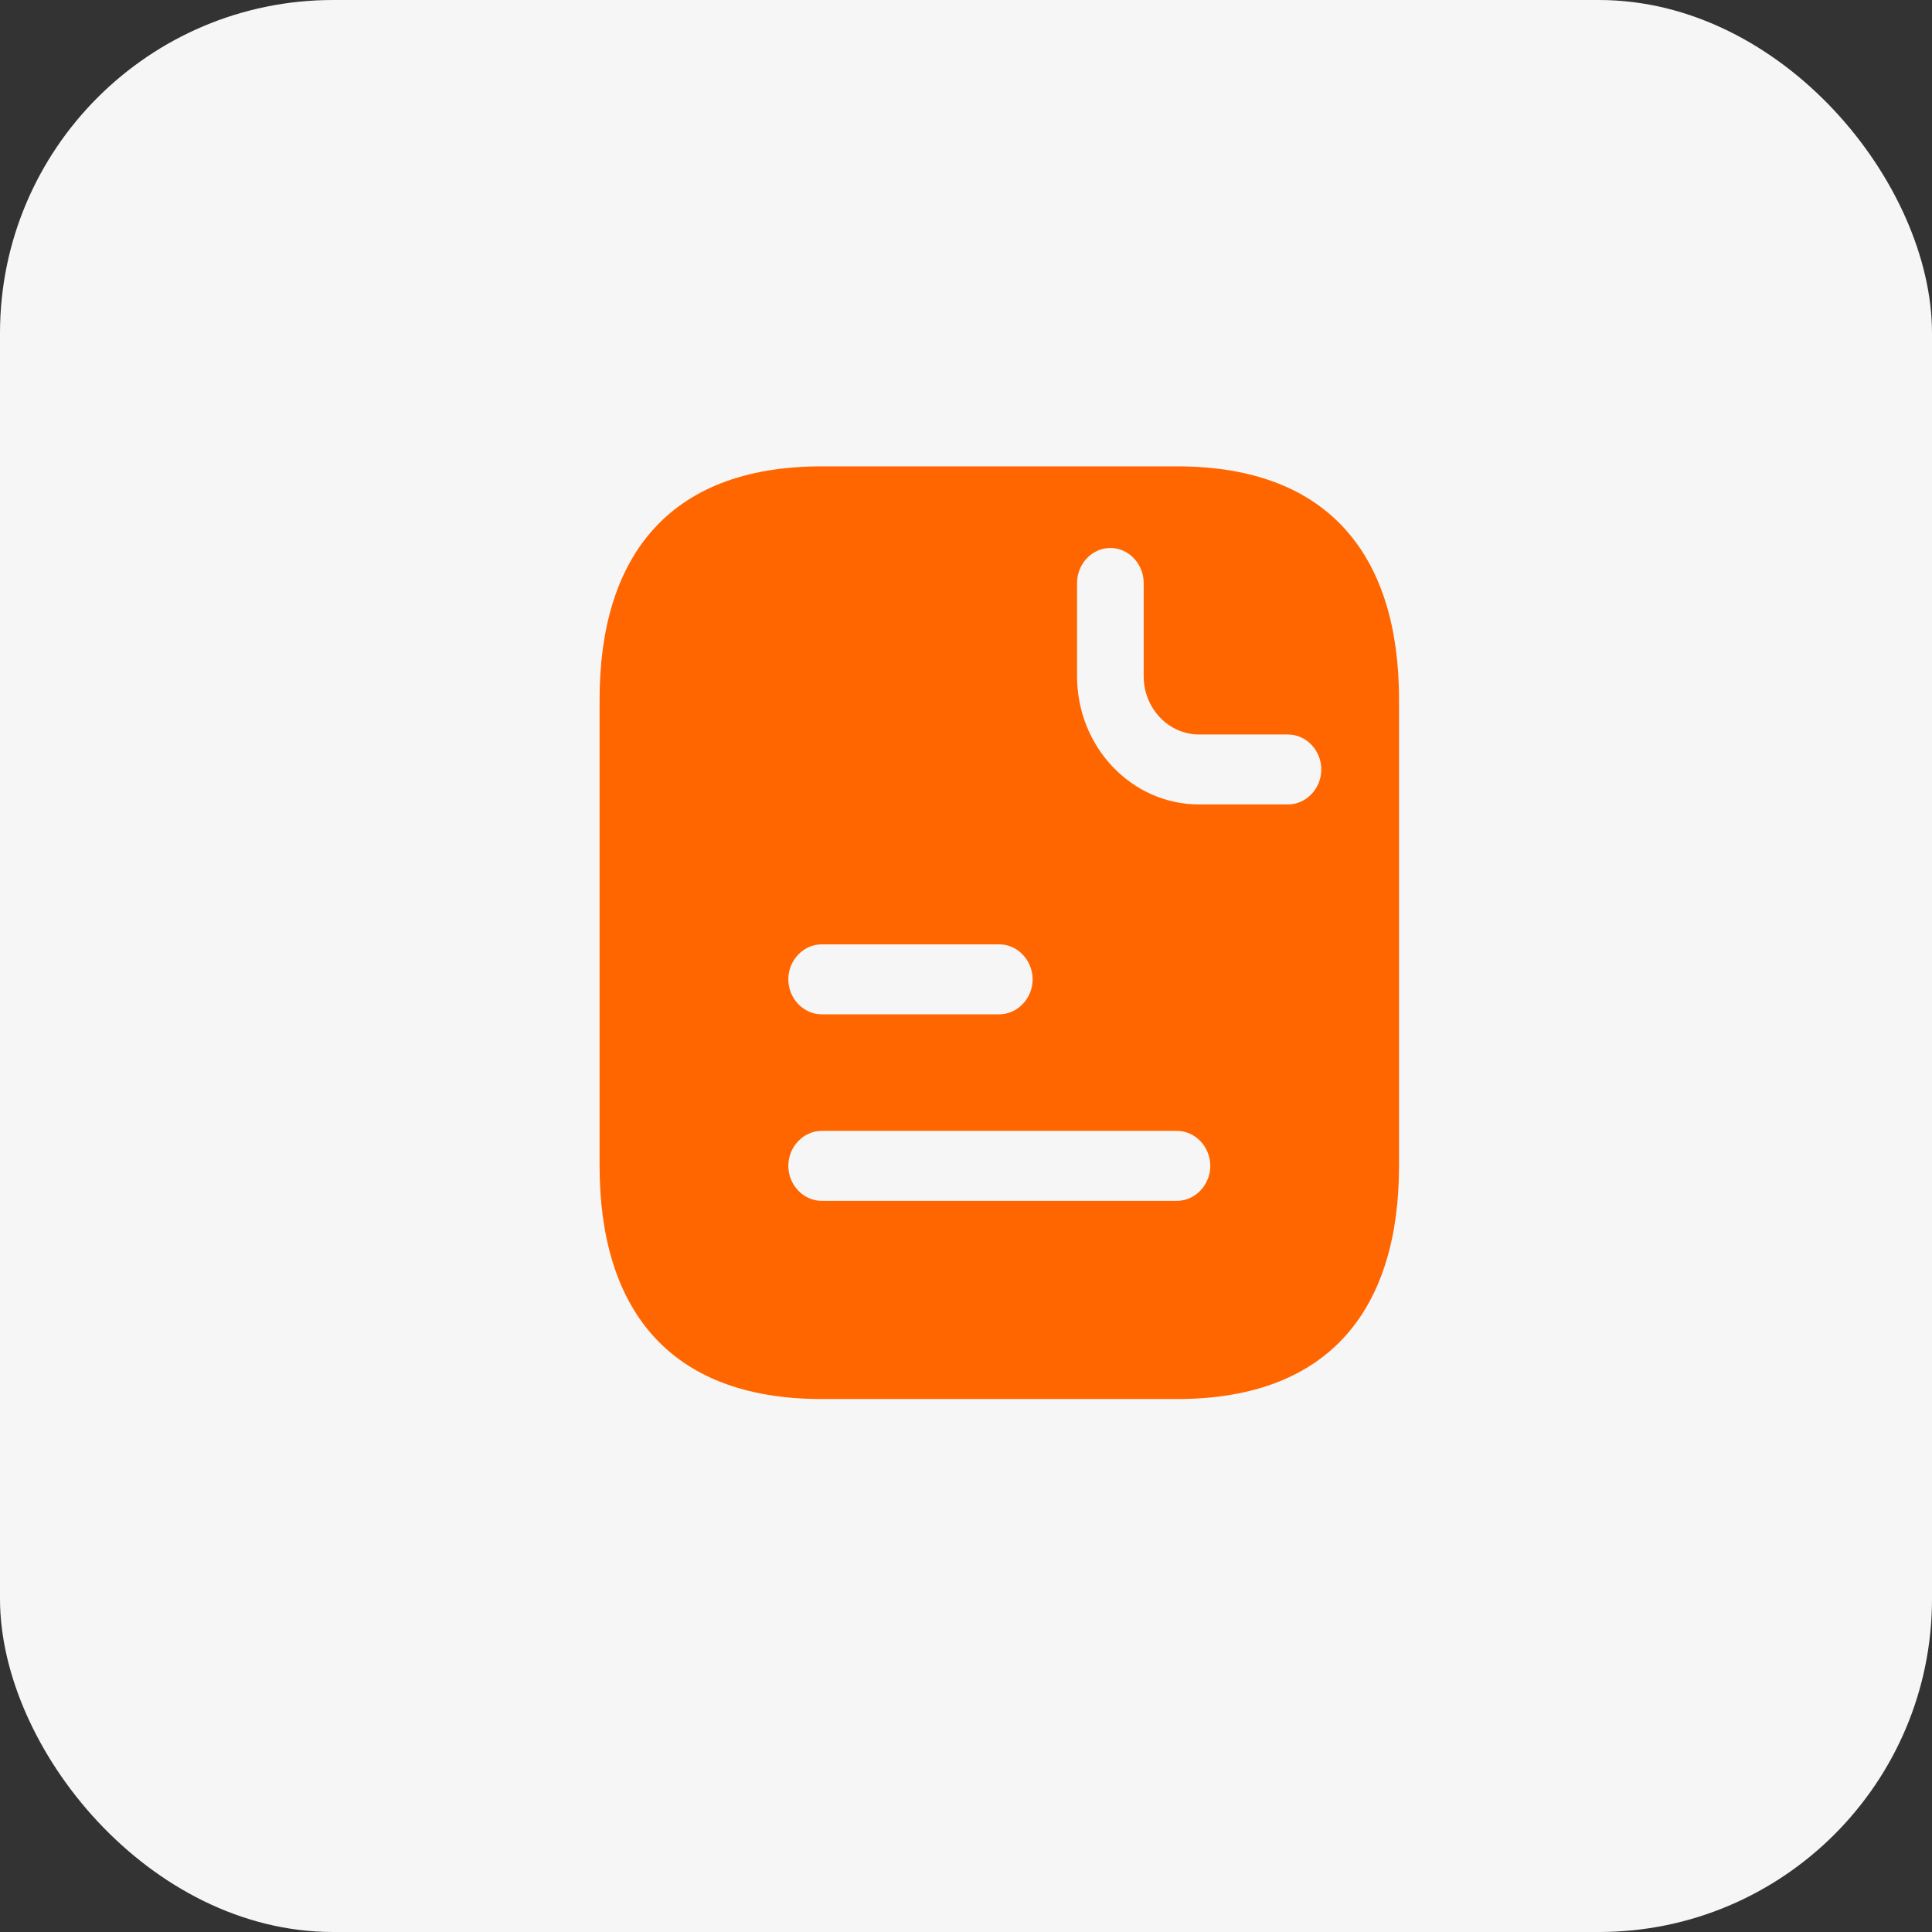 <svg width="29" height="29" viewBox="0 0 29 29" fill="none" xmlns="http://www.w3.org/2000/svg">
<rect x="0" y="0" width="29" height="29" fill="#333333" stroke="none"/>
<rect width="29" height="29" rx="5" fill="#F6F6F6"/>
<path d="M17.667 7H12.333C10 7 9 8.4 9 10.5V17.5C9 19.6 10 21 12.333 21H17.667C20 21 21 19.6 21 17.5V10.5C21 8.4 20 7 17.667 7ZM12.333 14.175H15C15.273 14.175 15.5 14.413 15.5 14.7C15.5 14.987 15.273 15.225 15 15.225H12.333C12.06 15.225 11.833 14.987 11.833 14.7C11.833 14.413 12.06 14.175 12.333 14.175ZM17.667 18.025H12.333C12.06 18.025 11.833 17.787 11.833 17.5C11.833 17.213 12.06 16.975 12.333 16.975H17.667C17.94 16.975 18.167 17.213 18.167 17.5C18.167 17.787 17.94 18.025 17.667 18.025ZM19.333 12.075H18C16.987 12.075 16.167 11.214 16.167 10.15V8.75C16.167 8.463 16.393 8.225 16.667 8.225C16.94 8.225 17.167 8.463 17.167 8.75V10.15C17.167 10.633 17.54 11.025 18 11.025H19.333C19.607 11.025 19.833 11.263 19.833 11.55C19.833 11.837 19.607 12.075 19.333 12.075Z" fill="#FF6600"/>
</svg>
